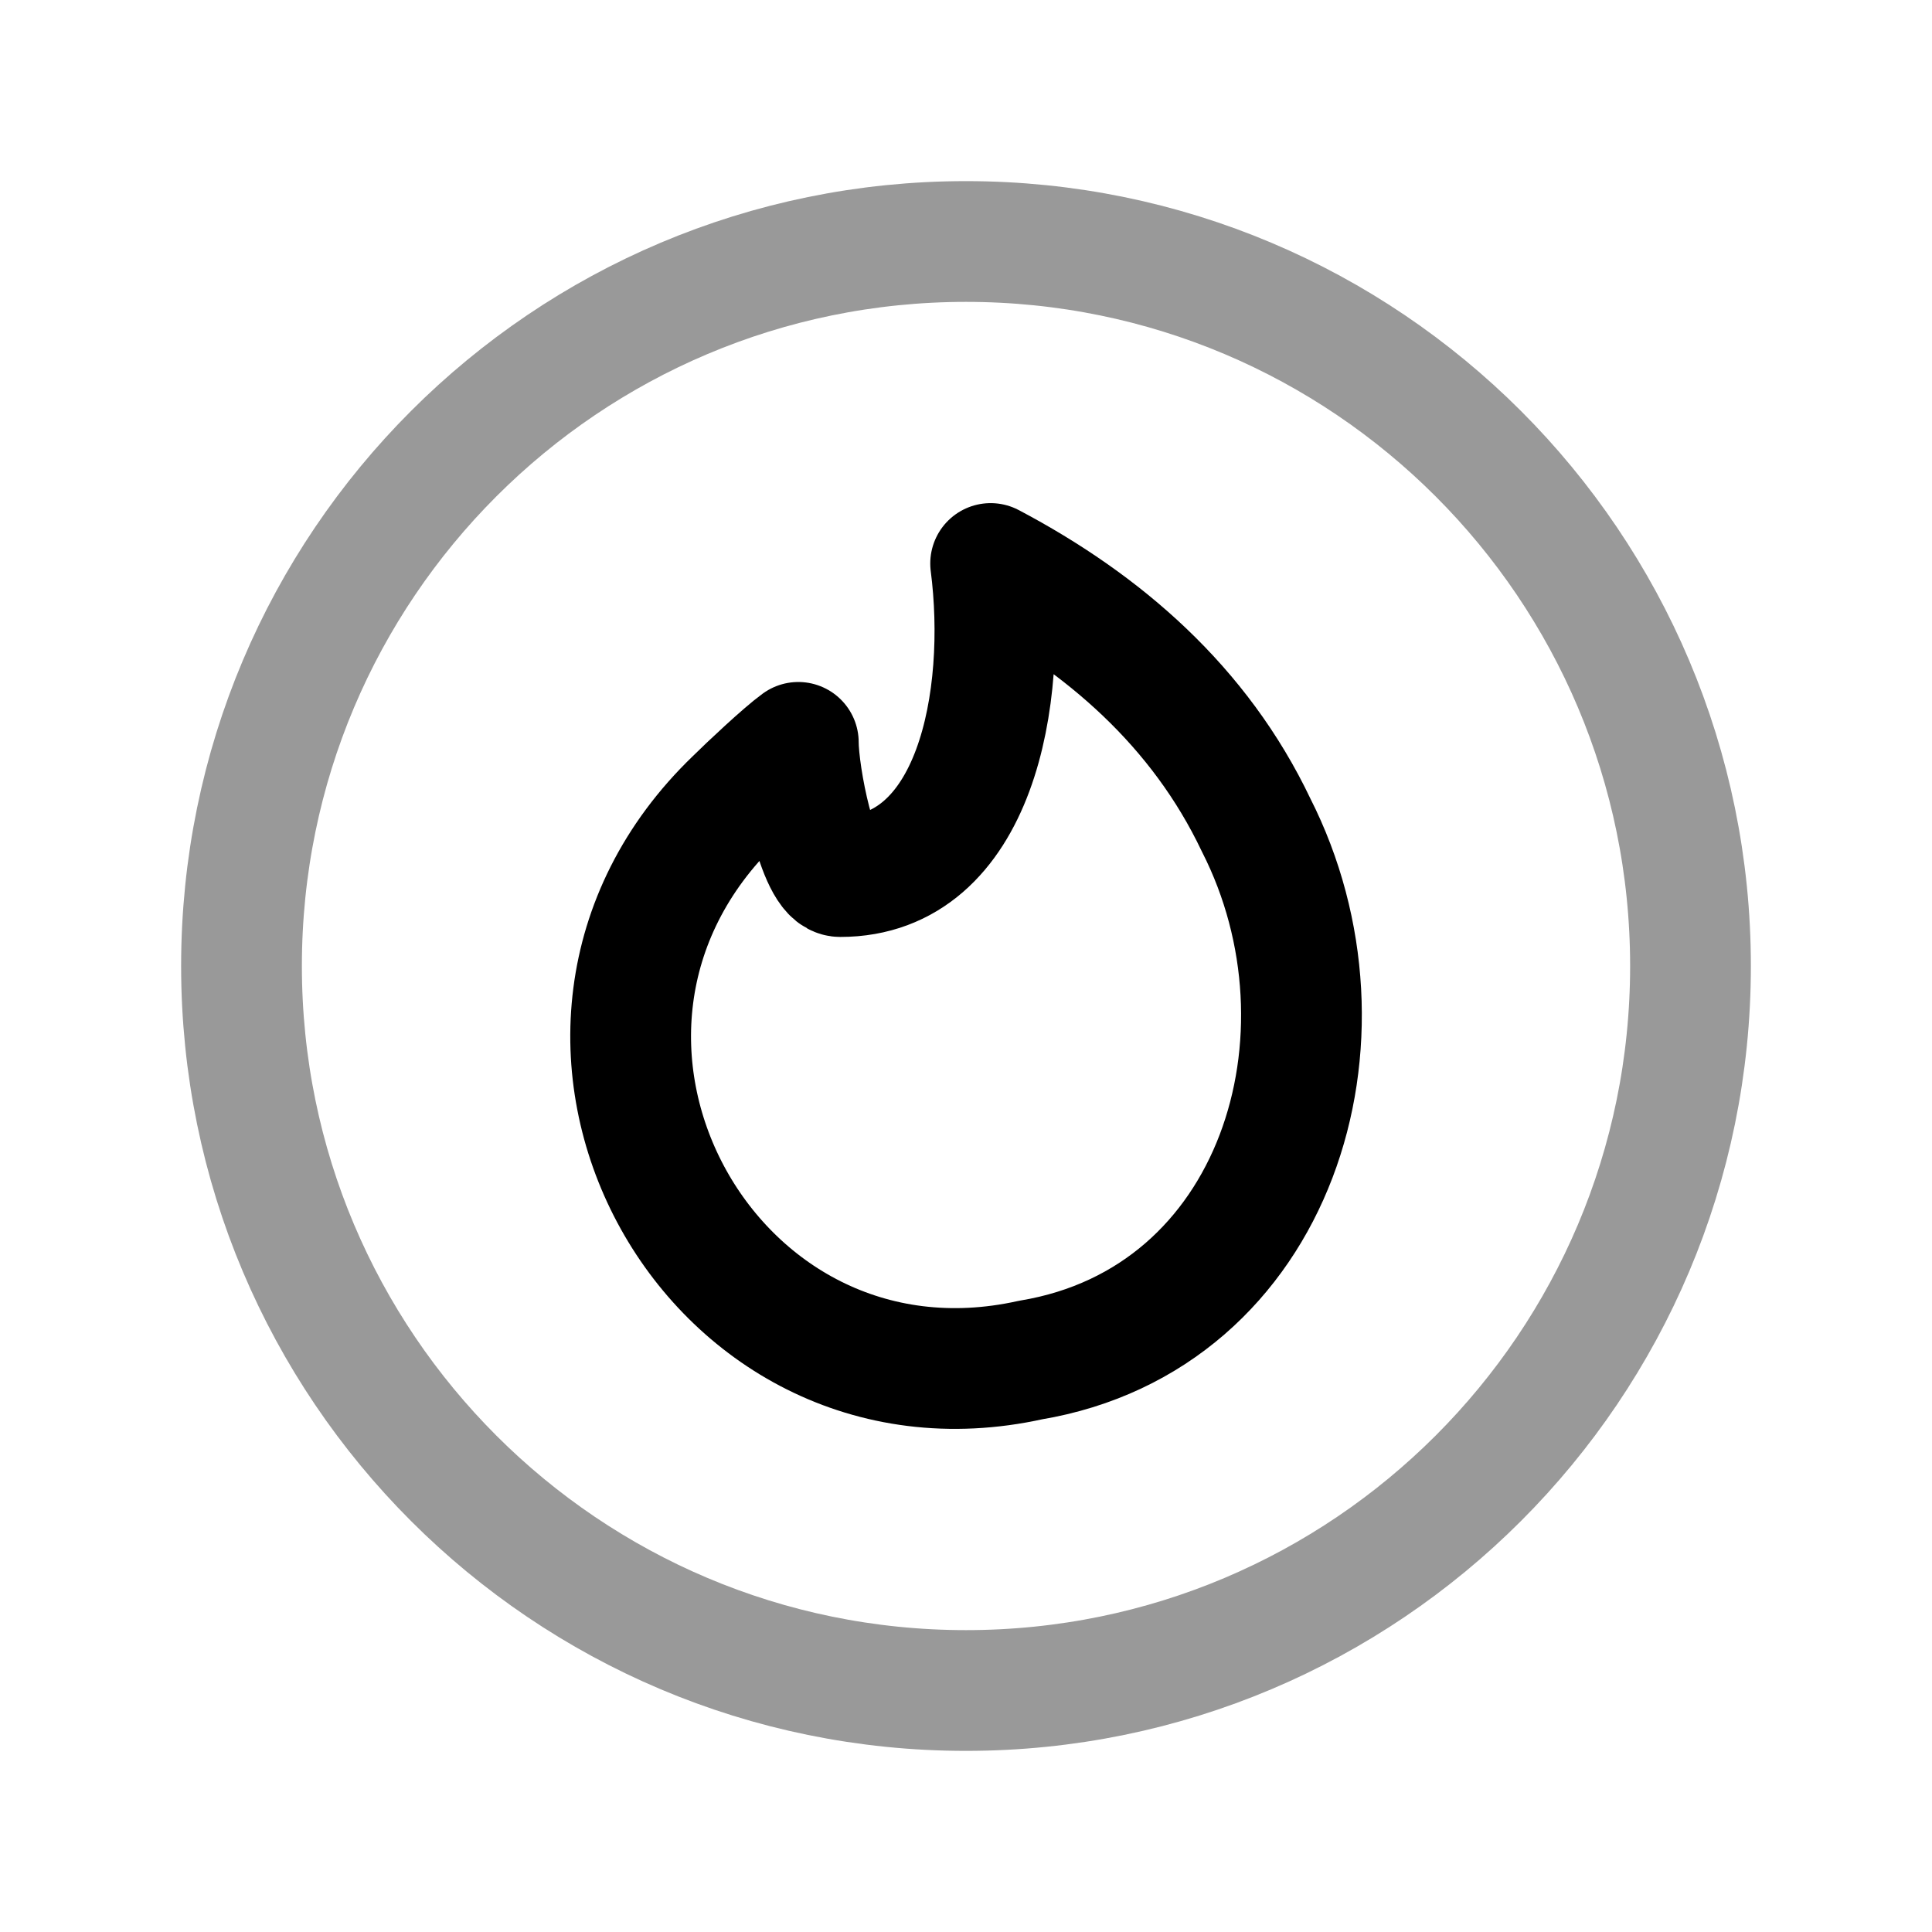 <svg width="24" height="24" viewBox="0 0 24 24" fill="none" xmlns="http://www.w3.org/2000/svg">
<path opacity="0.4" d="M12 21C16.971 21 21 16.971 21 12C21 7.029 16.971 3 12 3C7.029 3 3 7.029 3 12C3 16.971 7.029 21 12 21Z" stroke="black" stroke-width="1.5" stroke-linecap="round" stroke-linejoin="round"/>
<path fill-rule="evenodd" clip-rule="evenodd" d="M15.604 10.249C16.937 12.872 15.865 16.384 12.802 16.895C8.79 17.783 6.114 12.834 9.128 9.932C9.289 9.772 9.732 9.356 9.917 9.222C9.917 9.632 10.156 10.889 10.438 10.889C12.121 10.889 12.521 8.667 12.306 7C13.713 7.743 14.904 8.777 15.604 10.249Z" stroke="black" stroke-width="1.5" stroke-linejoin="round"/>
</svg>